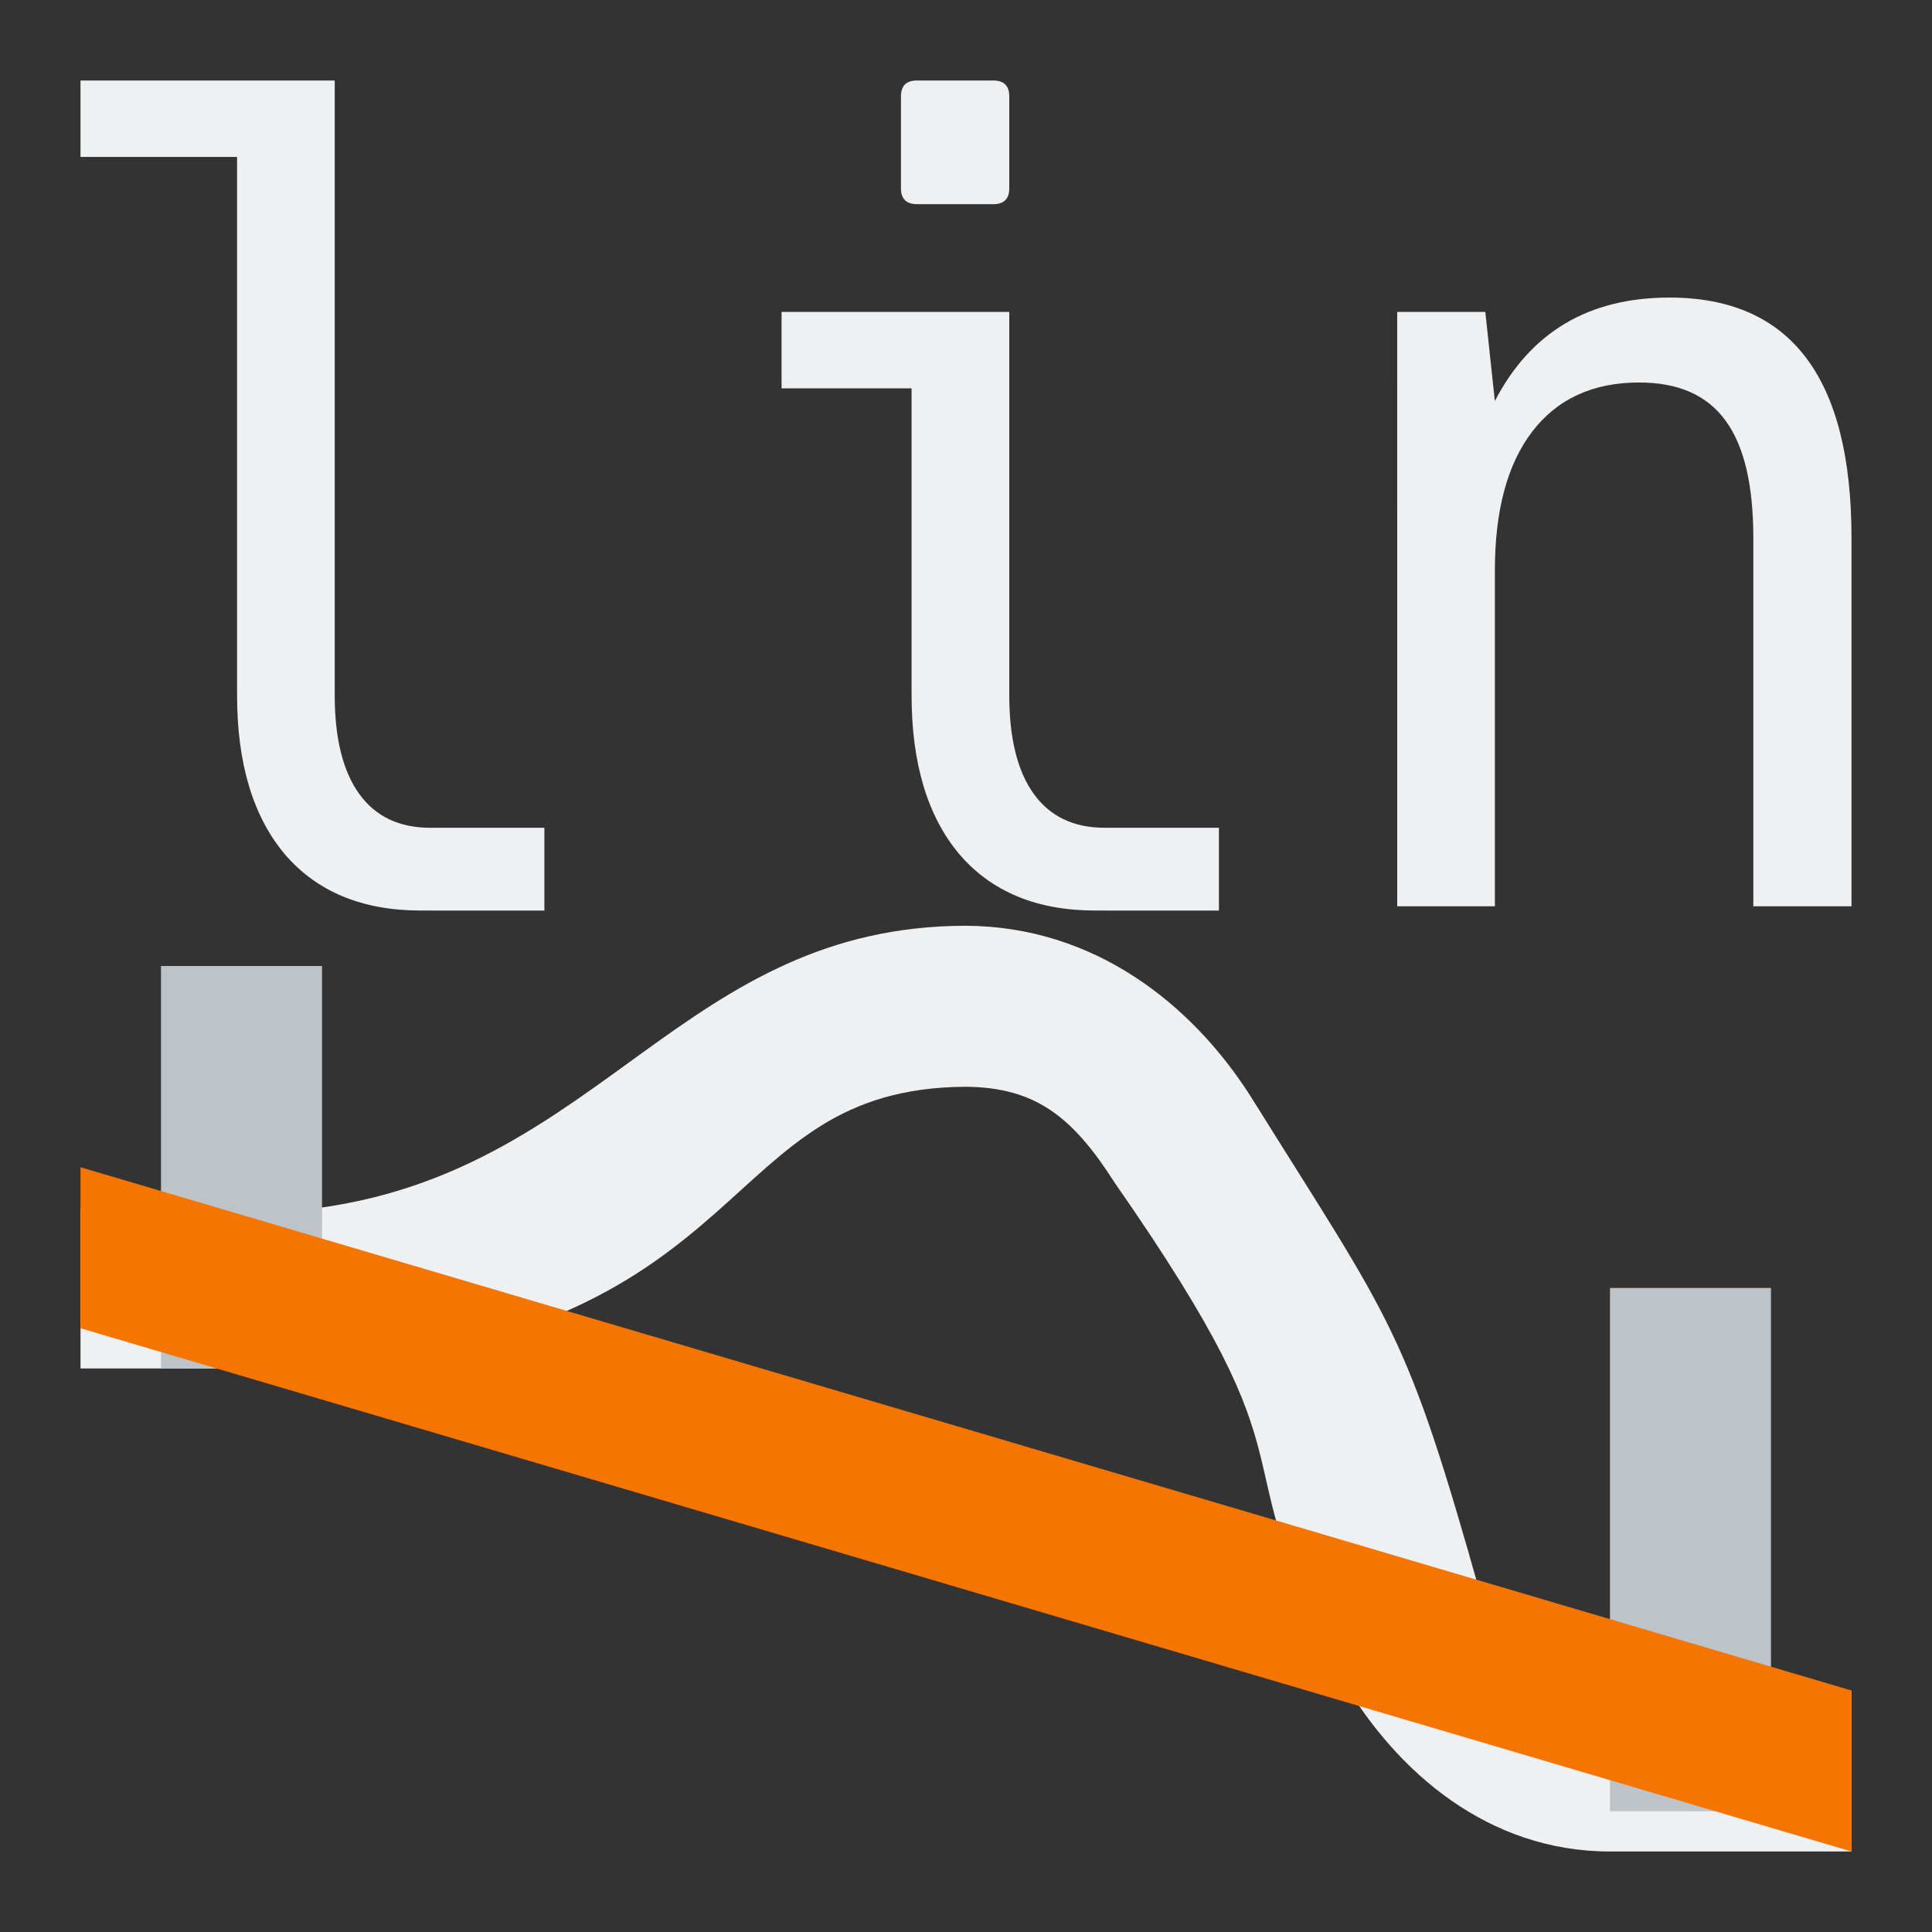 <?xml version="1.0" encoding="UTF-8" standalone="no"?>
<svg
   version="1.1"
   viewBox="0 0 48 48"
   xmlns:svg="http://www.w3.org/2000/svg">
  <rect x="0" y="0" width="48" height="48" fill="#333333" stroke="none"/>
  <g id="curve">
    <path
       d="M 24.016,23 C 17,23 15,29 8,30 H 2 v 4 h 6 c 11,-1 9.727,-6.956 15.984,-7 1.749,0.013 2.668,0.75 3.713,2.389 C 33,37 30.106,35.552 33.361,41.742 34.705,44.028 36.975,46 40,46 h 6 V 42 H 40 C 38.525,42 37.774,41.357 36.811,39.717 34.911,32.949 34.614,32.92 31.07,27.236 29.599,24.93 27.184,23.024 24.016,23 Z"
       id="curve"
       style="fill:#eff0f1;fill-opacity:1" />
  </g>
  <g
     id="markers"
     style="fill:#bdc3c7;fill-opacity:1">
    <path
       d="m 40,32 v 13 h 4 V 32 Z"
       id="marker1"
       style="fill:#bdc3c7;fill-opacity:1" />
    <path
       d="M 4,24 V 34 H 8 V 24 Z"
       id="marker2"
       style="fill:#bdc3c7;fill-opacity:1" />
  </g>
  <path
     style="fill:#f67400;fill-opacity:1"
     d="m 2,29 44,13 v 4 L 2,33 Z"
     id="path1389" />
  <g id="lin">
    <path
       d="m 10.452,22.622 q -2.176,0 -3.375,-1.398 Q 5.89,19.814 5.89,17.269 V 3.899 H 2 V 2 H 8.316 V 17.269 q 0,1.609 0.607,2.453 0.607,0.844 1.767,0.844 h 2.835 v 2.057 z"
       style="fill:#eff0f1;fill-opacity:1"
       id="l" />
    <path
       d="m 22.78,5.072 q -0.396,0 -0.396,-0.396 V 2.396 q 0,-0.396 0.396,-0.396 h 1.899 q 0.396,0 0.396,0.396 v 2.281 q 0,0.396 -0.396,0.396 z M 27.211,22.622 q -2.176,0 -3.375,-1.398 Q 22.648,19.814 22.648,17.269 V 9.648 H 19.418 V 7.749 h 5.657 v 9.52 q 0,1.609 0.607,2.453 0.607,0.844 1.767,0.844 h 2.835 v 2.057 z"
       style="fill:#eff0f1;fill-opacity:1"
       id="i" />
    <path
       d="m 34.713,7.749 h 2.189 l 0.237,2.215 q 1.332,-2.571 4.338,-2.571 4.523,0 4.523,5.973 v 9.151 H 43.561 V 13.366 q 0,-1.991 -0.699,-2.927 -0.686,-0.936 -2.136,-0.936 -1.727,0 -2.663,1.226 -0.923,1.213 -0.923,3.441 v 8.346 h -2.426 z"
       style="fill:#eff0f1;fill-opacity:1"
       id="n" />
  </g>
</svg>
